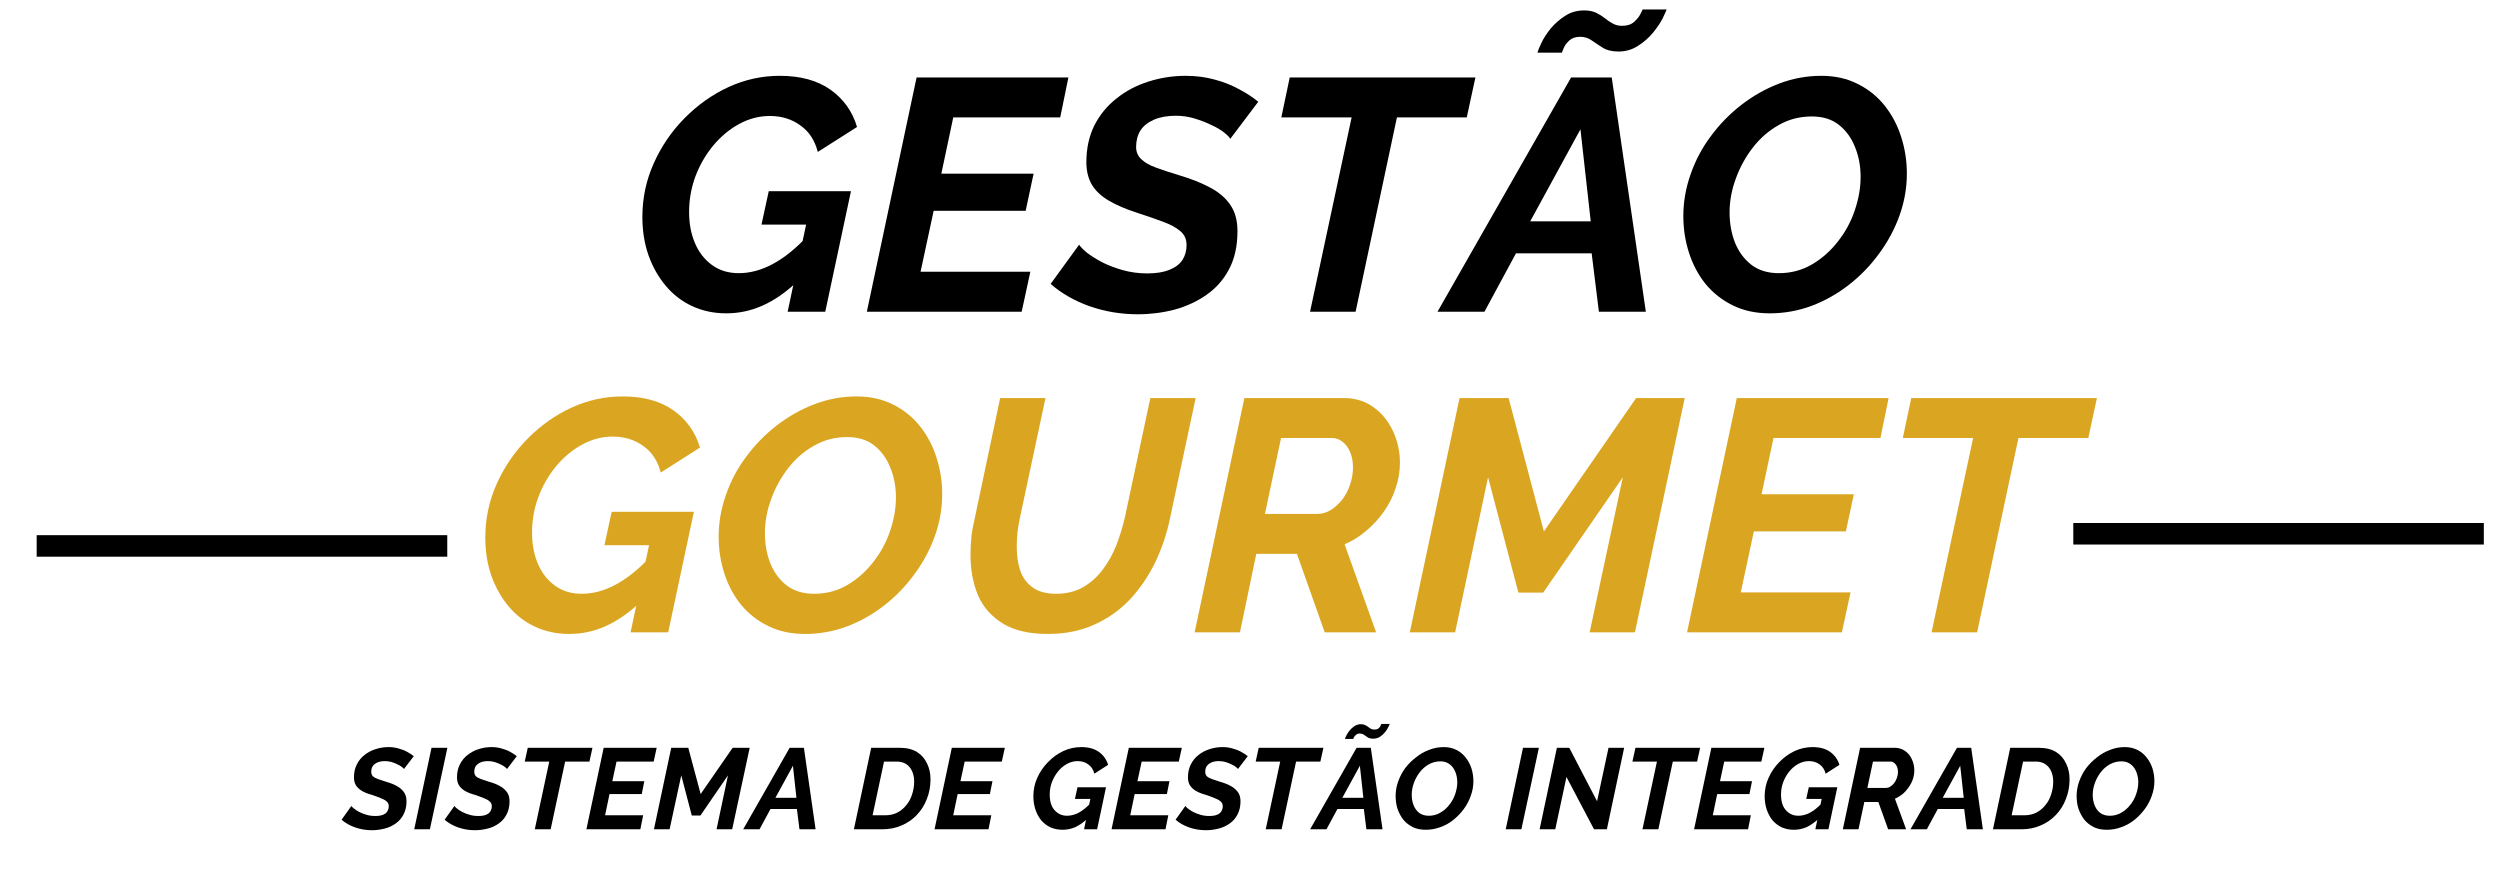 <svg xmlns="http://www.w3.org/2000/svg" xmlns:xlink="http://www.w3.org/1999/xlink" width="223" zoomAndPan="magnify" viewBox="0 0 167.25 58.5" height="78" preserveAspectRatio="xMidYMid meet" version="1.0"><defs><g/><clipPath id="40496d9ac1"><path d="M 137 34 L 166.168 34 L 166.168 37 L 137 37 Z M 137 34 " clip-rule="nonzero"/></clipPath></defs><path stroke-linecap="butt" transform="matrix(0.72, 0, 0, 0.72, 2.453, 35.805)" fill="none" stroke-linejoin="miter" d="M 0 0.997 L 38.152 0.997 " stroke="#000000" stroke-width="2" stroke-opacity="1" stroke-miterlimit="4"/><g fill="#000000" fill-opacity="1"><g transform="translate(42.163, 20.853)"><g><path d="M 6.422 0.109 C 5.598 0.109 4.836 -0.051 4.141 -0.375 C 3.453 -0.695 2.863 -1.148 2.375 -1.734 C 1.883 -2.316 1.5 -3 1.219 -3.781 C 0.945 -4.57 0.812 -5.426 0.812 -6.344 C 0.812 -7.602 1.066 -8.801 1.578 -9.938 C 2.086 -11.07 2.773 -12.078 3.641 -12.953 C 4.516 -13.836 5.492 -14.531 6.578 -15.031 C 7.672 -15.531 8.812 -15.781 10 -15.781 C 11.395 -15.781 12.531 -15.469 13.406 -14.844 C 14.281 -14.219 14.867 -13.391 15.172 -12.359 L 12.547 -10.688 C 12.348 -11.469 11.957 -12.062 11.375 -12.469 C 10.801 -12.883 10.125 -13.094 9.344 -13.094 C 8.613 -13.094 7.922 -12.91 7.266 -12.547 C 6.617 -12.191 6.047 -11.711 5.547 -11.109 C 5.047 -10.504 4.648 -9.816 4.359 -9.047 C 4.078 -8.285 3.938 -7.492 3.938 -6.672 C 3.938 -5.898 4.066 -5.207 4.328 -4.594 C 4.586 -3.977 4.969 -3.488 5.469 -3.125 C 5.969 -2.758 6.566 -2.578 7.266 -2.578 C 8.016 -2.578 8.77 -2.781 9.531 -3.188 C 10.301 -3.602 11.062 -4.211 11.812 -5.016 L 11.172 -2.016 C 10.398 -1.285 9.625 -0.75 8.844 -0.406 C 8.07 -0.062 7.266 0.109 6.422 0.109 Z M 11.766 -5.828 L 8.781 -5.828 L 9.266 -8.062 L 14.766 -8.062 L 13.047 0 L 10.531 0 Z M 11.766 -5.828 "/></g></g></g><g fill="#000000" fill-opacity="1"><g transform="translate(57.773, 20.853)"><g><path d="M 3.547 -15.672 L 13.703 -15.672 L 13.156 -13 L 6 -13 L 5.203 -9.234 L 11.375 -9.234 L 10.844 -6.75 L 4.688 -6.75 L 3.812 -2.672 L 11.156 -2.672 L 10.578 0 L 0.219 0 Z M 3.547 -15.672 "/></g></g></g><g fill="#000000" fill-opacity="1"><g transform="translate(70.756, 20.853)"><g><path d="M 5.359 0.172 C 4.254 0.172 3.188 -0.004 2.156 -0.359 C 1.133 -0.723 0.258 -1.223 -0.469 -1.859 L 1.438 -4.484 C 1.52 -4.348 1.691 -4.172 1.953 -3.953 C 2.223 -3.742 2.562 -3.531 2.969 -3.312 C 3.383 -3.102 3.848 -2.926 4.359 -2.781 C 4.879 -2.633 5.426 -2.562 6 -2.562 C 6.594 -2.562 7.082 -2.641 7.469 -2.797 C 7.863 -2.953 8.156 -3.172 8.344 -3.453 C 8.531 -3.742 8.625 -4.078 8.625 -4.453 C 8.625 -4.859 8.477 -5.176 8.188 -5.406 C 7.906 -5.645 7.516 -5.852 7.016 -6.031 C 6.516 -6.219 5.941 -6.414 5.297 -6.625 C 4.555 -6.863 3.938 -7.129 3.438 -7.422 C 2.938 -7.711 2.555 -8.066 2.297 -8.484 C 2.047 -8.91 1.922 -9.414 1.922 -10 C 1.922 -10.914 2.098 -11.734 2.453 -12.453 C 2.816 -13.172 3.312 -13.773 3.938 -14.266 C 4.562 -14.766 5.27 -15.141 6.062 -15.391 C 6.863 -15.648 7.695 -15.781 8.562 -15.781 C 9.258 -15.781 9.906 -15.695 10.5 -15.531 C 11.094 -15.375 11.633 -15.16 12.125 -14.891 C 12.625 -14.629 13.055 -14.348 13.422 -14.047 L 11.547 -11.562 C 11.504 -11.664 11.367 -11.805 11.141 -11.984 C 10.922 -12.16 10.641 -12.328 10.297 -12.484 C 9.961 -12.648 9.586 -12.797 9.172 -12.922 C 8.766 -13.047 8.344 -13.109 7.906 -13.109 C 7.332 -13.109 6.844 -13.02 6.438 -12.844 C 6.031 -12.664 5.727 -12.422 5.531 -12.109 C 5.344 -11.805 5.25 -11.441 5.25 -11.016 C 5.25 -10.691 5.363 -10.422 5.594 -10.203 C 5.82 -9.984 6.148 -9.797 6.578 -9.641 C 7.004 -9.484 7.523 -9.312 8.141 -9.125 C 8.922 -8.895 9.602 -8.625 10.188 -8.312 C 10.77 -8.008 11.223 -7.625 11.547 -7.156 C 11.867 -6.695 12.031 -6.109 12.031 -5.391 C 12.031 -4.398 11.844 -3.551 11.469 -2.844 C 11.094 -2.133 10.586 -1.562 9.953 -1.125 C 9.328 -0.688 8.617 -0.359 7.828 -0.141 C 7.035 0.066 6.211 0.172 5.359 0.172 Z M 5.359 0.172 "/></g></g></g><g fill="#000000" fill-opacity="1"><g transform="translate(84.049, 20.853)"><g><path d="M 6.375 -13 L 1.672 -13 L 2.234 -15.672 L 14.656 -15.672 L 14.078 -13 L 9.406 -13 L 6.641 0 L 3.594 0 Z M 6.375 -13 "/></g></g></g><g fill="#000000" fill-opacity="1"><g transform="translate(97.341, 20.853)"><g><path d="M 7.766 -15.672 L 10.484 -15.672 L 12.766 0 L 9.625 0 L 9.141 -3.906 L 4.078 -3.906 L 1.969 0 L -1.172 0 Z M 9.078 -6.047 L 8.391 -12.203 L 5.031 -6.047 Z M 10.938 -17.406 C 10.508 -17.406 10.16 -17.488 9.891 -17.656 C 9.629 -17.82 9.383 -17.984 9.156 -18.141 C 8.938 -18.305 8.676 -18.391 8.375 -18.391 C 8.062 -18.391 7.816 -18.305 7.641 -18.141 C 7.461 -17.973 7.336 -17.801 7.266 -17.625 C 7.191 -17.445 7.156 -17.348 7.156 -17.328 L 5.516 -17.328 C 5.547 -17.461 5.633 -17.68 5.781 -17.984 C 5.926 -18.297 6.133 -18.617 6.406 -18.953 C 6.688 -19.285 7.008 -19.566 7.375 -19.797 C 7.738 -20.035 8.16 -20.156 8.641 -20.156 C 8.961 -20.156 9.227 -20.102 9.438 -20 C 9.656 -19.895 9.848 -19.773 10.016 -19.641 C 10.18 -19.504 10.359 -19.383 10.547 -19.281 C 10.734 -19.176 10.941 -19.125 11.172 -19.125 C 11.516 -19.125 11.785 -19.211 11.984 -19.391 C 12.18 -19.566 12.32 -19.742 12.406 -19.922 C 12.5 -20.098 12.547 -20.195 12.547 -20.219 L 14.156 -20.219 C 14.125 -20.125 14.035 -19.926 13.891 -19.625 C 13.742 -19.332 13.531 -19.016 13.25 -18.672 C 12.969 -18.328 12.629 -18.031 12.234 -17.781 C 11.848 -17.531 11.414 -17.406 10.938 -17.406 Z M 10.938 -17.406 "/></g></g></g><g fill="#000000" fill-opacity="1"><g transform="translate(111.803, 20.853)"><g><path d="M 6.594 0.109 C 5.664 0.109 4.844 -0.066 4.125 -0.422 C 3.406 -0.773 2.797 -1.254 2.297 -1.859 C 1.805 -2.473 1.438 -3.172 1.188 -3.953 C 0.938 -4.734 0.812 -5.551 0.812 -6.406 C 0.812 -7.344 0.973 -8.27 1.297 -9.188 C 1.617 -10.113 2.07 -10.969 2.656 -11.75 C 3.238 -12.539 3.922 -13.238 4.703 -13.844 C 5.484 -14.445 6.328 -14.922 7.234 -15.266 C 8.141 -15.609 9.078 -15.781 10.047 -15.781 C 10.961 -15.781 11.773 -15.598 12.484 -15.234 C 13.203 -14.879 13.805 -14.391 14.297 -13.766 C 14.785 -13.148 15.148 -12.453 15.391 -11.672 C 15.641 -10.898 15.766 -10.086 15.766 -9.234 C 15.766 -8.285 15.602 -7.359 15.281 -6.453 C 14.957 -5.547 14.504 -4.695 13.922 -3.906 C 13.348 -3.113 12.676 -2.414 11.906 -1.812 C 11.133 -1.207 10.297 -0.734 9.391 -0.391 C 8.484 -0.055 7.551 0.109 6.594 0.109 Z M 7.203 -2.578 C 8.004 -2.578 8.738 -2.77 9.406 -3.156 C 10.082 -3.551 10.664 -4.066 11.156 -4.703 C 11.656 -5.336 12.031 -6.031 12.281 -6.781 C 12.539 -7.539 12.672 -8.285 12.672 -9.016 C 12.672 -9.742 12.547 -10.41 12.297 -11.016 C 12.055 -11.629 11.695 -12.125 11.219 -12.5 C 10.75 -12.875 10.145 -13.062 9.406 -13.062 C 8.594 -13.062 7.852 -12.867 7.188 -12.484 C 6.52 -12.109 5.941 -11.602 5.453 -10.969 C 4.961 -10.332 4.582 -9.633 4.312 -8.875 C 4.039 -8.125 3.906 -7.379 3.906 -6.641 C 3.906 -5.922 4.023 -5.25 4.266 -4.625 C 4.516 -4.008 4.879 -3.516 5.359 -3.141 C 5.848 -2.766 6.461 -2.578 7.203 -2.578 Z M 7.203 -2.578 "/></g></g></g><g fill="#daa520" fill-opacity="1"><g transform="translate(31.655, 42.302)"><g><path d="M 6.422 0.109 C 5.598 0.109 4.836 -0.051 4.141 -0.375 C 3.453 -0.695 2.863 -1.148 2.375 -1.734 C 1.883 -2.316 1.5 -3 1.219 -3.781 C 0.945 -4.57 0.812 -5.426 0.812 -6.344 C 0.812 -7.602 1.066 -8.801 1.578 -9.938 C 2.086 -11.07 2.773 -12.078 3.641 -12.953 C 4.516 -13.836 5.492 -14.531 6.578 -15.031 C 7.672 -15.531 8.812 -15.781 10 -15.781 C 11.395 -15.781 12.531 -15.469 13.406 -14.844 C 14.281 -14.219 14.867 -13.391 15.172 -12.359 L 12.547 -10.688 C 12.348 -11.469 11.957 -12.062 11.375 -12.469 C 10.801 -12.883 10.125 -13.094 9.344 -13.094 C 8.613 -13.094 7.922 -12.91 7.266 -12.547 C 6.617 -12.191 6.047 -11.711 5.547 -11.109 C 5.047 -10.504 4.648 -9.816 4.359 -9.047 C 4.078 -8.285 3.938 -7.492 3.938 -6.672 C 3.938 -5.898 4.066 -5.207 4.328 -4.594 C 4.586 -3.977 4.969 -3.488 5.469 -3.125 C 5.969 -2.758 6.566 -2.578 7.266 -2.578 C 8.016 -2.578 8.77 -2.781 9.531 -3.188 C 10.301 -3.602 11.062 -4.211 11.812 -5.016 L 11.172 -2.016 C 10.398 -1.285 9.625 -0.75 8.844 -0.406 C 8.07 -0.062 7.266 0.109 6.422 0.109 Z M 11.766 -5.828 L 8.781 -5.828 L 9.266 -8.062 L 14.766 -8.062 L 13.047 0 L 10.531 0 Z M 11.766 -5.828 "/></g></g></g><g fill="#daa520" fill-opacity="1"><g transform="translate(47.266, 42.302)"><g><path d="M 6.594 0.109 C 5.664 0.109 4.844 -0.066 4.125 -0.422 C 3.406 -0.773 2.797 -1.254 2.297 -1.859 C 1.805 -2.473 1.438 -3.172 1.188 -3.953 C 0.938 -4.734 0.812 -5.551 0.812 -6.406 C 0.812 -7.344 0.973 -8.27 1.297 -9.188 C 1.617 -10.113 2.07 -10.969 2.656 -11.75 C 3.238 -12.539 3.922 -13.238 4.703 -13.844 C 5.484 -14.445 6.328 -14.922 7.234 -15.266 C 8.141 -15.609 9.078 -15.781 10.047 -15.781 C 10.961 -15.781 11.773 -15.598 12.484 -15.234 C 13.203 -14.879 13.805 -14.391 14.297 -13.766 C 14.785 -13.148 15.148 -12.453 15.391 -11.672 C 15.641 -10.898 15.766 -10.086 15.766 -9.234 C 15.766 -8.285 15.602 -7.359 15.281 -6.453 C 14.957 -5.547 14.504 -4.695 13.922 -3.906 C 13.348 -3.113 12.676 -2.414 11.906 -1.812 C 11.133 -1.207 10.297 -0.734 9.391 -0.391 C 8.484 -0.055 7.551 0.109 6.594 0.109 Z M 7.203 -2.578 C 8.004 -2.578 8.738 -2.77 9.406 -3.156 C 10.082 -3.551 10.664 -4.066 11.156 -4.703 C 11.656 -5.336 12.031 -6.031 12.281 -6.781 C 12.539 -7.539 12.672 -8.285 12.672 -9.016 C 12.672 -9.742 12.547 -10.41 12.297 -11.016 C 12.055 -11.629 11.695 -12.125 11.219 -12.5 C 10.75 -12.875 10.145 -13.062 9.406 -13.062 C 8.594 -13.062 7.852 -12.867 7.188 -12.484 C 6.52 -12.109 5.941 -11.602 5.453 -10.969 C 4.961 -10.332 4.582 -9.633 4.312 -8.875 C 4.039 -8.125 3.906 -7.379 3.906 -6.641 C 3.906 -5.922 4.023 -5.25 4.266 -4.625 C 4.516 -4.008 4.879 -3.516 5.359 -3.141 C 5.848 -2.766 6.461 -2.578 7.203 -2.578 Z M 7.203 -2.578 "/></g></g></g><g fill="#daa520" fill-opacity="1"><g transform="translate(63.583, 42.302)"><g><path d="M 6.516 0.109 C 5.266 0.109 4.258 -0.125 3.5 -0.594 C 2.738 -1.062 2.188 -1.691 1.844 -2.484 C 1.508 -3.285 1.344 -4.188 1.344 -5.188 C 1.344 -5.582 1.363 -5.988 1.406 -6.406 C 1.457 -6.832 1.535 -7.258 1.641 -7.688 L 3.328 -15.672 L 6.359 -15.672 L 4.656 -7.688 C 4.582 -7.344 4.523 -7.008 4.484 -6.688 C 4.453 -6.363 4.438 -6.039 4.438 -5.719 C 4.438 -5.125 4.516 -4.594 4.672 -4.125 C 4.836 -3.656 5.113 -3.281 5.5 -3 C 5.895 -2.719 6.414 -2.578 7.062 -2.578 C 7.738 -2.578 8.332 -2.719 8.844 -3 C 9.352 -3.289 9.797 -3.68 10.172 -4.172 C 10.547 -4.66 10.852 -5.207 11.094 -5.812 C 11.332 -6.426 11.523 -7.051 11.672 -7.688 L 13.375 -15.672 L 16.406 -15.672 L 14.703 -7.688 C 14.484 -6.613 14.145 -5.602 13.688 -4.656 C 13.227 -3.719 12.66 -2.891 11.984 -2.172 C 11.305 -1.461 10.508 -0.906 9.594 -0.5 C 8.688 -0.094 7.66 0.109 6.516 0.109 Z M 6.516 0.109 "/></g></g></g><g fill="#daa520" fill-opacity="1"><g transform="translate(79.702, 42.302)"><g><path d="M 0.219 0 L 3.547 -15.672 L 10.172 -15.672 C 10.973 -15.672 11.648 -15.461 12.203 -15.047 C 12.766 -14.641 13.195 -14.102 13.5 -13.438 C 13.801 -12.781 13.953 -12.082 13.953 -11.344 C 13.953 -10.77 13.859 -10.207 13.672 -9.656 C 13.492 -9.102 13.234 -8.582 12.891 -8.094 C 12.555 -7.613 12.16 -7.18 11.703 -6.797 C 11.254 -6.41 10.77 -6.109 10.25 -5.891 L 12.359 0 L 8.922 0 L 7.062 -5.25 L 4.344 -5.25 L 3.25 0 Z M 8.438 -7.922 C 8.738 -7.922 9.031 -8.004 9.312 -8.172 C 9.594 -8.348 9.848 -8.578 10.078 -8.859 C 10.305 -9.148 10.484 -9.484 10.609 -9.859 C 10.742 -10.234 10.812 -10.625 10.812 -11.031 C 10.812 -11.414 10.75 -11.754 10.625 -12.047 C 10.5 -12.348 10.328 -12.582 10.109 -12.75 C 9.898 -12.914 9.664 -13 9.406 -13 L 6 -13 L 4.922 -7.922 Z M 8.438 -7.922 "/></g></g></g><g fill="#daa520" fill-opacity="1"><g transform="translate(94.098, 42.302)"><g><path d="M 3.547 -15.672 L 6.828 -15.672 L 9.188 -6.75 L 15.359 -15.672 L 18.609 -15.672 L 15.281 0 L 12.25 0 L 14.469 -10.375 L 9.141 -2.656 L 7.484 -2.656 L 5.453 -10.375 L 3.25 0 L 0.219 0 Z M 3.547 -15.672 "/></g></g></g><g fill="#daa520" fill-opacity="1"><g transform="translate(112.645, 42.302)"><g><path d="M 3.547 -15.672 L 13.703 -15.672 L 13.156 -13 L 6 -13 L 5.203 -9.234 L 11.375 -9.234 L 10.844 -6.75 L 4.688 -6.75 L 3.812 -2.672 L 11.156 -2.672 L 10.578 0 L 0.219 0 Z M 3.547 -15.672 "/></g></g></g><g fill="#daa520" fill-opacity="1"><g transform="translate(125.628, 42.302)"><g><path d="M 6.375 -13 L 1.672 -13 L 2.234 -15.672 L 14.656 -15.672 L 14.078 -13 L 9.406 -13 L 6.641 0 L 3.594 0 Z M 6.375 -13 "/></g></g></g><g clip-path="url(#40496d9ac1)"><path stroke-linecap="butt" transform="matrix(0.72, 0, 0, 0.72, 138.701, 34.986)" fill="none" stroke-linejoin="miter" d="M 0.003 1.002 L 38.149 1.002 " stroke="#000000" stroke-width="2" stroke-opacity="1" stroke-miterlimit="4"/></g><g fill="#000000" fill-opacity="1"><g transform="translate(23.008, 55.48)"><g><path d="M 1.875 0.062 C 1.488 0.062 1.113 0 0.75 -0.125 C 0.395 -0.25 0.094 -0.422 -0.156 -0.641 L 0.5 -1.562 C 0.531 -1.508 0.594 -1.445 0.688 -1.375 C 0.781 -1.301 0.895 -1.227 1.031 -1.156 C 1.176 -1.082 1.336 -1.02 1.516 -0.969 C 1.703 -0.914 1.895 -0.891 2.094 -0.891 C 2.301 -0.891 2.473 -0.914 2.609 -0.969 C 2.742 -1.02 2.844 -1.098 2.906 -1.203 C 2.969 -1.305 3 -1.422 3 -1.547 C 3 -1.691 2.945 -1.801 2.844 -1.875 C 2.75 -1.957 2.613 -2.031 2.438 -2.094 C 2.27 -2.164 2.07 -2.238 1.844 -2.312 C 1.582 -2.383 1.363 -2.473 1.188 -2.578 C 1.02 -2.68 0.891 -2.805 0.797 -2.953 C 0.711 -3.098 0.672 -3.273 0.672 -3.484 C 0.672 -3.797 0.734 -4.078 0.859 -4.328 C 0.984 -4.586 1.156 -4.801 1.375 -4.969 C 1.594 -5.145 1.836 -5.273 2.109 -5.359 C 2.391 -5.453 2.68 -5.5 2.984 -5.5 C 3.223 -5.5 3.445 -5.469 3.656 -5.406 C 3.863 -5.352 4.051 -5.281 4.219 -5.188 C 4.395 -5.094 4.547 -4.992 4.672 -4.891 L 4.016 -4.031 C 4.004 -4.062 3.957 -4.109 3.875 -4.172 C 3.801 -4.234 3.703 -4.289 3.578 -4.344 C 3.461 -4.406 3.332 -4.457 3.188 -4.5 C 3.051 -4.539 2.906 -4.562 2.75 -4.562 C 2.551 -4.562 2.379 -4.531 2.234 -4.469 C 2.098 -4.406 1.992 -4.32 1.922 -4.219 C 1.859 -4.113 1.828 -3.988 1.828 -3.844 C 1.828 -3.727 1.863 -3.629 1.938 -3.547 C 2.02 -3.473 2.133 -3.41 2.281 -3.359 C 2.438 -3.305 2.625 -3.242 2.844 -3.172 C 3.113 -3.098 3.348 -3.004 3.547 -2.891 C 3.742 -2.785 3.898 -2.648 4.016 -2.484 C 4.129 -2.328 4.188 -2.125 4.188 -1.875 C 4.188 -1.531 4.117 -1.234 3.984 -0.984 C 3.859 -0.742 3.688 -0.547 3.469 -0.391 C 3.25 -0.234 3 -0.117 2.719 -0.047 C 2.445 0.023 2.164 0.062 1.875 0.062 Z M 1.875 0.062 "/></g></g></g><g fill="#000000" fill-opacity="1"><g transform="translate(27.634, 55.48)"><g><path d="M 1.234 -5.453 L 2.297 -5.453 L 1.125 0 L 0.078 0 Z M 1.234 -5.453 "/></g></g></g><g fill="#000000" fill-opacity="1"><g transform="translate(29.901, 55.48)"><g><path d="M 1.875 0.062 C 1.488 0.062 1.113 0 0.75 -0.125 C 0.395 -0.25 0.094 -0.422 -0.156 -0.641 L 0.5 -1.562 C 0.531 -1.508 0.594 -1.445 0.688 -1.375 C 0.781 -1.301 0.895 -1.227 1.031 -1.156 C 1.176 -1.082 1.336 -1.02 1.516 -0.969 C 1.703 -0.914 1.895 -0.891 2.094 -0.891 C 2.301 -0.891 2.473 -0.914 2.609 -0.969 C 2.742 -1.02 2.844 -1.098 2.906 -1.203 C 2.969 -1.305 3 -1.422 3 -1.547 C 3 -1.691 2.945 -1.801 2.844 -1.875 C 2.75 -1.957 2.613 -2.031 2.438 -2.094 C 2.27 -2.164 2.07 -2.238 1.844 -2.312 C 1.582 -2.383 1.363 -2.473 1.188 -2.578 C 1.02 -2.68 0.891 -2.805 0.797 -2.953 C 0.711 -3.098 0.672 -3.273 0.672 -3.484 C 0.672 -3.797 0.734 -4.078 0.859 -4.328 C 0.984 -4.586 1.156 -4.801 1.375 -4.969 C 1.594 -5.145 1.836 -5.273 2.109 -5.359 C 2.391 -5.453 2.68 -5.5 2.984 -5.5 C 3.223 -5.5 3.445 -5.469 3.656 -5.406 C 3.863 -5.352 4.051 -5.281 4.219 -5.188 C 4.395 -5.094 4.547 -4.992 4.672 -4.891 L 4.016 -4.031 C 4.004 -4.062 3.957 -4.109 3.875 -4.172 C 3.801 -4.234 3.703 -4.289 3.578 -4.344 C 3.461 -4.406 3.332 -4.457 3.188 -4.5 C 3.051 -4.539 2.906 -4.562 2.75 -4.562 C 2.551 -4.562 2.379 -4.531 2.234 -4.469 C 2.098 -4.406 1.992 -4.32 1.922 -4.219 C 1.859 -4.113 1.828 -3.988 1.828 -3.844 C 1.828 -3.727 1.863 -3.629 1.938 -3.547 C 2.02 -3.473 2.133 -3.41 2.281 -3.359 C 2.438 -3.305 2.625 -3.242 2.844 -3.172 C 3.113 -3.098 3.348 -3.004 3.547 -2.891 C 3.742 -2.785 3.898 -2.648 4.016 -2.484 C 4.129 -2.328 4.188 -2.125 4.188 -1.875 C 4.188 -1.531 4.117 -1.234 3.984 -0.984 C 3.859 -0.742 3.688 -0.547 3.469 -0.391 C 3.25 -0.234 3 -0.117 2.719 -0.047 C 2.445 0.023 2.164 0.062 1.875 0.062 Z M 1.875 0.062 "/></g></g></g><g fill="#000000" fill-opacity="1"><g transform="translate(34.527, 55.48)"><g><path d="M 2.219 -4.531 L 0.578 -4.531 L 0.781 -5.453 L 5.109 -5.453 L 4.906 -4.531 L 3.281 -4.531 L 2.312 0 L 1.25 0 Z M 2.219 -4.531 "/></g></g></g><g fill="#000000" fill-opacity="1"><g transform="translate(39.152, 55.48)"><g><path d="M 1.234 -5.453 L 4.781 -5.453 L 4.578 -4.531 L 2.094 -4.531 L 1.812 -3.219 L 3.953 -3.219 L 3.781 -2.359 L 1.625 -2.359 L 1.328 -0.938 L 3.875 -0.938 L 3.688 0 L 0.078 0 Z M 1.234 -5.453 "/></g></g></g><g fill="#000000" fill-opacity="1"><g transform="translate(43.671, 55.48)"><g><path d="M 1.234 -5.453 L 2.375 -5.453 L 3.203 -2.359 L 5.344 -5.453 L 6.484 -5.453 L 5.312 0 L 4.266 0 L 5.031 -3.609 L 3.188 -0.922 L 2.609 -0.922 L 1.906 -3.609 L 1.125 0 L 0.078 0 Z M 1.234 -5.453 "/></g></g></g><g fill="#000000" fill-opacity="1"><g transform="translate(50.125, 55.48)"><g><path d="M 2.703 -5.453 L 3.656 -5.453 L 4.438 0 L 3.359 0 L 3.188 -1.359 L 1.422 -1.359 L 0.688 0 L -0.406 0 Z M 3.156 -2.109 L 2.922 -4.25 L 1.75 -2.109 Z M 3.156 -2.109 "/></g></g></g><g fill="#000000" fill-opacity="1"><g transform="translate(55.158, 55.48)"><g/></g></g><g fill="#000000" fill-opacity="1"><g transform="translate(57.048, 55.48)"><g><path d="M 1.234 -5.453 L 3.141 -5.453 C 3.609 -5.453 3.992 -5.359 4.297 -5.172 C 4.598 -4.984 4.82 -4.727 4.969 -4.406 C 5.125 -4.094 5.203 -3.738 5.203 -3.344 C 5.203 -2.863 5.117 -2.422 4.953 -2.016 C 4.797 -1.609 4.57 -1.254 4.281 -0.953 C 3.988 -0.648 3.645 -0.414 3.25 -0.25 C 2.863 -0.082 2.438 0 1.969 0 L 0.078 0 Z M 2.172 -0.938 C 2.461 -0.938 2.727 -0.992 2.969 -1.109 C 3.207 -1.234 3.41 -1.398 3.578 -1.609 C 3.754 -1.816 3.883 -2.055 3.969 -2.328 C 4.062 -2.609 4.109 -2.895 4.109 -3.188 C 4.109 -3.457 4.062 -3.691 3.969 -3.891 C 3.883 -4.086 3.754 -4.242 3.578 -4.359 C 3.41 -4.473 3.195 -4.531 2.938 -4.531 L 2.094 -4.531 L 1.328 -0.938 Z M 2.172 -0.938 "/></g></g></g><g fill="#000000" fill-opacity="1"><g transform="translate(62.443, 55.48)"><g><path d="M 1.234 -5.453 L 4.781 -5.453 L 4.578 -4.531 L 2.094 -4.531 L 1.812 -3.219 L 3.953 -3.219 L 3.781 -2.359 L 1.625 -2.359 L 1.328 -0.938 L 3.875 -0.938 L 3.688 0 L 0.078 0 Z M 1.234 -5.453 "/></g></g></g><g fill="#000000" fill-opacity="1"><g transform="translate(66.961, 55.48)"><g/></g></g><g fill="#000000" fill-opacity="1"><g transform="translate(68.851, 55.48)"><g><path d="M 2.234 0.031 C 1.953 0.031 1.688 -0.02 1.438 -0.125 C 1.195 -0.238 0.988 -0.395 0.812 -0.594 C 0.645 -0.801 0.516 -1.039 0.422 -1.312 C 0.328 -1.594 0.281 -1.891 0.281 -2.203 C 0.281 -2.648 0.367 -3.066 0.547 -3.453 C 0.723 -3.848 0.961 -4.195 1.266 -4.5 C 1.566 -4.812 1.906 -5.055 2.281 -5.234 C 2.664 -5.41 3.066 -5.5 3.484 -5.5 C 3.973 -5.5 4.367 -5.391 4.672 -5.172 C 4.973 -4.953 5.176 -4.664 5.281 -4.312 L 4.359 -3.719 C 4.297 -3.988 4.16 -4.195 3.953 -4.344 C 3.754 -4.488 3.52 -4.562 3.25 -4.562 C 3 -4.562 2.758 -4.5 2.531 -4.375 C 2.301 -4.25 2.098 -4.078 1.922 -3.859 C 1.754 -3.648 1.617 -3.41 1.516 -3.141 C 1.422 -2.879 1.375 -2.609 1.375 -2.328 C 1.375 -2.055 1.414 -1.812 1.5 -1.594 C 1.594 -1.383 1.727 -1.219 1.906 -1.094 C 2.082 -0.969 2.289 -0.906 2.531 -0.906 C 2.789 -0.906 3.051 -0.973 3.312 -1.109 C 3.582 -1.254 3.848 -1.469 4.109 -1.75 L 3.891 -0.703 C 3.617 -0.453 3.348 -0.266 3.078 -0.141 C 2.805 -0.023 2.523 0.031 2.234 0.031 Z M 4.094 -2.031 L 3.062 -2.031 L 3.234 -2.812 L 5.141 -2.812 L 4.547 0 L 3.672 0 Z M 4.094 -2.031 "/></g></g></g><g fill="#000000" fill-opacity="1"><g transform="translate(74.284, 55.48)"><g><path d="M 1.234 -5.453 L 4.781 -5.453 L 4.578 -4.531 L 2.094 -4.531 L 1.812 -3.219 L 3.953 -3.219 L 3.781 -2.359 L 1.625 -2.359 L 1.328 -0.938 L 3.875 -0.938 L 3.688 0 L 0.078 0 Z M 1.234 -5.453 "/></g></g></g><g fill="#000000" fill-opacity="1"><g transform="translate(78.802, 55.48)"><g><path d="M 1.875 0.062 C 1.488 0.062 1.113 0 0.75 -0.125 C 0.395 -0.25 0.094 -0.422 -0.156 -0.641 L 0.5 -1.562 C 0.531 -1.508 0.594 -1.445 0.688 -1.375 C 0.781 -1.301 0.895 -1.227 1.031 -1.156 C 1.176 -1.082 1.336 -1.02 1.516 -0.969 C 1.703 -0.914 1.895 -0.891 2.094 -0.891 C 2.301 -0.891 2.473 -0.914 2.609 -0.969 C 2.742 -1.02 2.844 -1.098 2.906 -1.203 C 2.969 -1.305 3 -1.422 3 -1.547 C 3 -1.691 2.945 -1.801 2.844 -1.875 C 2.75 -1.957 2.613 -2.031 2.438 -2.094 C 2.27 -2.164 2.07 -2.238 1.844 -2.312 C 1.582 -2.383 1.363 -2.473 1.188 -2.578 C 1.02 -2.68 0.891 -2.805 0.797 -2.953 C 0.711 -3.098 0.672 -3.273 0.672 -3.484 C 0.672 -3.797 0.734 -4.078 0.859 -4.328 C 0.984 -4.586 1.156 -4.801 1.375 -4.969 C 1.594 -5.145 1.836 -5.273 2.109 -5.359 C 2.391 -5.453 2.68 -5.5 2.984 -5.5 C 3.223 -5.5 3.445 -5.469 3.656 -5.406 C 3.863 -5.352 4.051 -5.281 4.219 -5.188 C 4.395 -5.094 4.547 -4.992 4.672 -4.891 L 4.016 -4.031 C 4.004 -4.062 3.957 -4.109 3.875 -4.172 C 3.801 -4.234 3.703 -4.289 3.578 -4.344 C 3.461 -4.406 3.332 -4.457 3.188 -4.5 C 3.051 -4.539 2.906 -4.562 2.75 -4.562 C 2.551 -4.562 2.379 -4.531 2.234 -4.469 C 2.098 -4.406 1.992 -4.32 1.922 -4.219 C 1.859 -4.113 1.828 -3.988 1.828 -3.844 C 1.828 -3.727 1.863 -3.629 1.938 -3.547 C 2.02 -3.473 2.133 -3.41 2.281 -3.359 C 2.438 -3.305 2.625 -3.242 2.844 -3.172 C 3.113 -3.098 3.348 -3.004 3.547 -2.891 C 3.742 -2.785 3.898 -2.648 4.016 -2.484 C 4.129 -2.328 4.188 -2.125 4.188 -1.875 C 4.188 -1.531 4.117 -1.234 3.984 -0.984 C 3.859 -0.742 3.688 -0.547 3.469 -0.391 C 3.25 -0.234 3 -0.117 2.719 -0.047 C 2.445 0.023 2.164 0.062 1.875 0.062 Z M 1.875 0.062 "/></g></g></g><g fill="#000000" fill-opacity="1"><g transform="translate(83.427, 55.48)"><g><path d="M 2.219 -4.531 L 0.578 -4.531 L 0.781 -5.453 L 5.109 -5.453 L 4.906 -4.531 L 3.281 -4.531 L 2.312 0 L 1.25 0 Z M 2.219 -4.531 "/></g></g></g><g fill="#000000" fill-opacity="1"><g transform="translate(88.053, 55.48)"><g><path d="M 2.703 -5.453 L 3.656 -5.453 L 4.438 0 L 3.359 0 L 3.188 -1.359 L 1.422 -1.359 L 0.688 0 L -0.406 0 Z M 3.156 -2.109 L 2.922 -4.25 L 1.75 -2.109 Z M 3.812 -6.062 C 3.656 -6.062 3.531 -6.094 3.438 -6.156 C 3.352 -6.219 3.27 -6.273 3.188 -6.328 C 3.113 -6.379 3.02 -6.406 2.906 -6.406 C 2.801 -6.406 2.719 -6.375 2.656 -6.312 C 2.594 -6.258 2.547 -6.203 2.516 -6.141 C 2.492 -6.078 2.484 -6.047 2.484 -6.047 L 1.922 -6.047 C 1.93 -6.086 1.961 -6.16 2.016 -6.266 C 2.066 -6.379 2.141 -6.492 2.234 -6.609 C 2.328 -6.723 2.438 -6.82 2.562 -6.906 C 2.695 -6.988 2.844 -7.031 3 -7.031 C 3.113 -7.031 3.207 -7.008 3.281 -6.969 C 3.352 -6.938 3.422 -6.895 3.484 -6.844 C 3.547 -6.789 3.609 -6.75 3.672 -6.719 C 3.734 -6.688 3.805 -6.672 3.891 -6.672 C 4.004 -6.672 4.098 -6.695 4.172 -6.75 C 4.242 -6.812 4.289 -6.875 4.312 -6.938 C 4.344 -7 4.359 -7.035 4.359 -7.047 L 4.922 -7.047 C 4.91 -7.016 4.879 -6.945 4.828 -6.844 C 4.785 -6.738 4.711 -6.625 4.609 -6.5 C 4.516 -6.383 4.398 -6.281 4.266 -6.188 C 4.129 -6.102 3.977 -6.062 3.812 -6.062 Z M 3.812 -6.062 "/></g></g></g><g fill="#000000" fill-opacity="1"><g transform="translate(93.086, 55.48)"><g><path d="M 2.297 0.031 C 1.973 0.031 1.688 -0.023 1.438 -0.141 C 1.188 -0.266 0.973 -0.43 0.797 -0.641 C 0.629 -0.859 0.5 -1.102 0.406 -1.375 C 0.32 -1.645 0.281 -1.93 0.281 -2.234 C 0.281 -2.555 0.336 -2.879 0.453 -3.203 C 0.566 -3.523 0.723 -3.82 0.922 -4.094 C 1.129 -4.363 1.367 -4.602 1.641 -4.812 C 1.91 -5.031 2.203 -5.195 2.516 -5.312 C 2.828 -5.438 3.156 -5.5 3.5 -5.5 C 3.812 -5.5 4.094 -5.438 4.344 -5.312 C 4.594 -5.188 4.801 -5.016 4.969 -4.797 C 5.145 -4.578 5.273 -4.332 5.359 -4.062 C 5.441 -3.789 5.484 -3.508 5.484 -3.219 C 5.484 -2.883 5.426 -2.562 5.312 -2.25 C 5.207 -1.938 5.051 -1.641 4.844 -1.359 C 4.645 -1.086 4.41 -0.844 4.141 -0.625 C 3.879 -0.414 3.586 -0.254 3.266 -0.141 C 2.953 -0.023 2.629 0.031 2.297 0.031 Z M 2.5 -0.906 C 2.781 -0.906 3.035 -0.973 3.266 -1.109 C 3.504 -1.242 3.707 -1.422 3.875 -1.641 C 4.051 -1.859 4.18 -2.098 4.266 -2.359 C 4.359 -2.629 4.406 -2.891 4.406 -3.141 C 4.406 -3.391 4.363 -3.617 4.281 -3.828 C 4.195 -4.047 4.07 -4.219 3.906 -4.344 C 3.738 -4.477 3.531 -4.547 3.281 -4.547 C 3 -4.547 2.738 -4.477 2.5 -4.344 C 2.27 -4.219 2.066 -4.039 1.891 -3.812 C 1.723 -3.594 1.594 -3.352 1.5 -3.094 C 1.406 -2.832 1.359 -2.57 1.359 -2.312 C 1.359 -2.062 1.398 -1.828 1.484 -1.609 C 1.566 -1.398 1.691 -1.227 1.859 -1.094 C 2.035 -0.969 2.25 -0.906 2.5 -0.906 Z M 2.5 -0.906 "/></g></g></g><g fill="#000000" fill-opacity="1"><g transform="translate(98.765, 55.48)"><g/></g></g><g fill="#000000" fill-opacity="1"><g transform="translate(100.655, 55.48)"><g><path d="M 1.234 -5.453 L 2.297 -5.453 L 1.125 0 L 0.078 0 Z M 1.234 -5.453 "/></g></g></g><g fill="#000000" fill-opacity="1"><g transform="translate(102.922, 55.48)"><g><path d="M 1.234 -5.453 L 2.062 -5.453 L 3.922 -1.875 L 4.688 -5.453 L 5.734 -5.453 L 4.578 0 L 3.719 0 L 1.875 -3.5 L 1.125 0 L 0.078 0 Z M 1.234 -5.453 "/></g></g></g><g fill="#000000" fill-opacity="1"><g transform="translate(108.631, 55.48)"><g><path d="M 2.219 -4.531 L 0.578 -4.531 L 0.781 -5.453 L 5.109 -5.453 L 4.906 -4.531 L 3.281 -4.531 L 2.312 0 L 1.25 0 Z M 2.219 -4.531 "/></g></g></g><g fill="#000000" fill-opacity="1"><g transform="translate(113.257, 55.48)"><g><path d="M 1.234 -5.453 L 4.781 -5.453 L 4.578 -4.531 L 2.094 -4.531 L 1.812 -3.219 L 3.953 -3.219 L 3.781 -2.359 L 1.625 -2.359 L 1.328 -0.938 L 3.875 -0.938 L 3.688 0 L 0.078 0 Z M 1.234 -5.453 "/></g></g></g><g fill="#000000" fill-opacity="1"><g transform="translate(117.775, 55.48)"><g><path d="M 2.234 0.031 C 1.953 0.031 1.688 -0.02 1.438 -0.125 C 1.195 -0.238 0.988 -0.395 0.812 -0.594 C 0.645 -0.801 0.516 -1.039 0.422 -1.312 C 0.328 -1.594 0.281 -1.891 0.281 -2.203 C 0.281 -2.648 0.367 -3.066 0.547 -3.453 C 0.723 -3.848 0.961 -4.195 1.266 -4.5 C 1.566 -4.812 1.906 -5.055 2.281 -5.234 C 2.664 -5.41 3.066 -5.5 3.484 -5.5 C 3.973 -5.5 4.367 -5.391 4.672 -5.172 C 4.973 -4.953 5.176 -4.664 5.281 -4.312 L 4.359 -3.719 C 4.297 -3.988 4.16 -4.195 3.953 -4.344 C 3.754 -4.488 3.52 -4.562 3.25 -4.562 C 3 -4.562 2.758 -4.5 2.531 -4.375 C 2.301 -4.25 2.098 -4.078 1.922 -3.859 C 1.754 -3.648 1.617 -3.41 1.516 -3.141 C 1.422 -2.879 1.375 -2.609 1.375 -2.328 C 1.375 -2.055 1.414 -1.812 1.5 -1.594 C 1.594 -1.383 1.727 -1.219 1.906 -1.094 C 2.082 -0.969 2.289 -0.906 2.531 -0.906 C 2.789 -0.906 3.051 -0.973 3.312 -1.109 C 3.582 -1.254 3.848 -1.469 4.109 -1.75 L 3.891 -0.703 C 3.617 -0.453 3.348 -0.266 3.078 -0.141 C 2.805 -0.023 2.523 0.031 2.234 0.031 Z M 4.094 -2.031 L 3.062 -2.031 L 3.234 -2.812 L 5.141 -2.812 L 4.547 0 L 3.672 0 Z M 4.094 -2.031 "/></g></g></g><g fill="#000000" fill-opacity="1"><g transform="translate(123.208, 55.48)"><g><path d="M 0.078 0 L 1.234 -5.453 L 3.547 -5.453 C 3.816 -5.453 4.051 -5.379 4.25 -5.234 C 4.445 -5.098 4.598 -4.91 4.703 -4.672 C 4.805 -4.441 4.859 -4.203 4.859 -3.953 C 4.859 -3.754 4.828 -3.555 4.766 -3.359 C 4.703 -3.172 4.609 -2.988 4.484 -2.812 C 4.367 -2.645 4.234 -2.492 4.078 -2.359 C 3.922 -2.234 3.75 -2.129 3.562 -2.047 L 4.312 0 L 3.109 0 L 2.453 -1.828 L 1.516 -1.828 L 1.125 0 Z M 2.938 -2.766 C 3.039 -2.766 3.141 -2.789 3.234 -2.844 C 3.336 -2.906 3.426 -2.984 3.5 -3.078 C 3.582 -3.18 3.645 -3.297 3.688 -3.422 C 3.738 -3.555 3.766 -3.695 3.766 -3.844 C 3.766 -3.977 3.742 -4.094 3.703 -4.188 C 3.66 -4.289 3.598 -4.375 3.516 -4.438 C 3.441 -4.5 3.363 -4.531 3.281 -4.531 L 2.094 -4.531 L 1.719 -2.766 Z M 2.938 -2.766 "/></g></g></g><g fill="#000000" fill-opacity="1"><g transform="translate(128.217, 55.48)"><g><path d="M 2.703 -5.453 L 3.656 -5.453 L 4.438 0 L 3.359 0 L 3.188 -1.359 L 1.422 -1.359 L 0.688 0 L -0.406 0 Z M 3.156 -2.109 L 2.922 -4.25 L 1.75 -2.109 Z M 3.156 -2.109 "/></g></g></g><g fill="#000000" fill-opacity="1"><g transform="translate(133.251, 55.48)"><g><path d="M 1.234 -5.453 L 3.141 -5.453 C 3.609 -5.453 3.992 -5.359 4.297 -5.172 C 4.598 -4.984 4.82 -4.727 4.969 -4.406 C 5.125 -4.094 5.203 -3.738 5.203 -3.344 C 5.203 -2.863 5.117 -2.422 4.953 -2.016 C 4.797 -1.609 4.57 -1.254 4.281 -0.953 C 3.988 -0.648 3.645 -0.414 3.25 -0.25 C 2.863 -0.082 2.438 0 1.969 0 L 0.078 0 Z M 2.172 -0.938 C 2.461 -0.938 2.727 -0.992 2.969 -1.109 C 3.207 -1.234 3.41 -1.398 3.578 -1.609 C 3.754 -1.816 3.883 -2.055 3.969 -2.328 C 4.062 -2.609 4.109 -2.895 4.109 -3.188 C 4.109 -3.457 4.062 -3.691 3.969 -3.891 C 3.883 -4.086 3.754 -4.242 3.578 -4.359 C 3.41 -4.473 3.195 -4.531 2.938 -4.531 L 2.094 -4.531 L 1.328 -0.938 Z M 2.172 -0.938 "/></g></g></g><g fill="#000000" fill-opacity="1"><g transform="translate(138.645, 55.48)"><g><path d="M 2.297 0.031 C 1.973 0.031 1.688 -0.023 1.438 -0.141 C 1.188 -0.266 0.973 -0.43 0.797 -0.641 C 0.629 -0.859 0.5 -1.102 0.406 -1.375 C 0.32 -1.645 0.281 -1.93 0.281 -2.234 C 0.281 -2.555 0.336 -2.879 0.453 -3.203 C 0.566 -3.523 0.723 -3.82 0.922 -4.094 C 1.129 -4.363 1.367 -4.602 1.641 -4.812 C 1.91 -5.031 2.203 -5.195 2.516 -5.312 C 2.828 -5.438 3.156 -5.5 3.5 -5.5 C 3.812 -5.5 4.094 -5.438 4.344 -5.312 C 4.594 -5.188 4.801 -5.016 4.969 -4.797 C 5.145 -4.578 5.273 -4.332 5.359 -4.062 C 5.441 -3.789 5.484 -3.508 5.484 -3.219 C 5.484 -2.883 5.426 -2.562 5.312 -2.25 C 5.207 -1.938 5.051 -1.641 4.844 -1.359 C 4.645 -1.086 4.41 -0.844 4.141 -0.625 C 3.879 -0.414 3.586 -0.254 3.266 -0.141 C 2.953 -0.023 2.629 0.031 2.297 0.031 Z M 2.5 -0.906 C 2.781 -0.906 3.035 -0.973 3.266 -1.109 C 3.504 -1.242 3.707 -1.422 3.875 -1.641 C 4.051 -1.859 4.18 -2.098 4.266 -2.359 C 4.359 -2.629 4.406 -2.891 4.406 -3.141 C 4.406 -3.391 4.363 -3.617 4.281 -3.828 C 4.195 -4.047 4.07 -4.219 3.906 -4.344 C 3.738 -4.477 3.531 -4.547 3.281 -4.547 C 3 -4.547 2.738 -4.477 2.5 -4.344 C 2.27 -4.219 2.066 -4.039 1.891 -3.812 C 1.723 -3.594 1.594 -3.352 1.5 -3.094 C 1.406 -2.832 1.359 -2.57 1.359 -2.312 C 1.359 -2.062 1.398 -1.828 1.484 -1.609 C 1.566 -1.398 1.691 -1.227 1.859 -1.094 C 2.035 -0.969 2.25 -0.906 2.5 -0.906 Z M 2.5 -0.906 "/></g></g></g><g fill="#000000" fill-opacity="1"><g transform="translate(144.33, 55.48)"><g/></g></g></svg>
